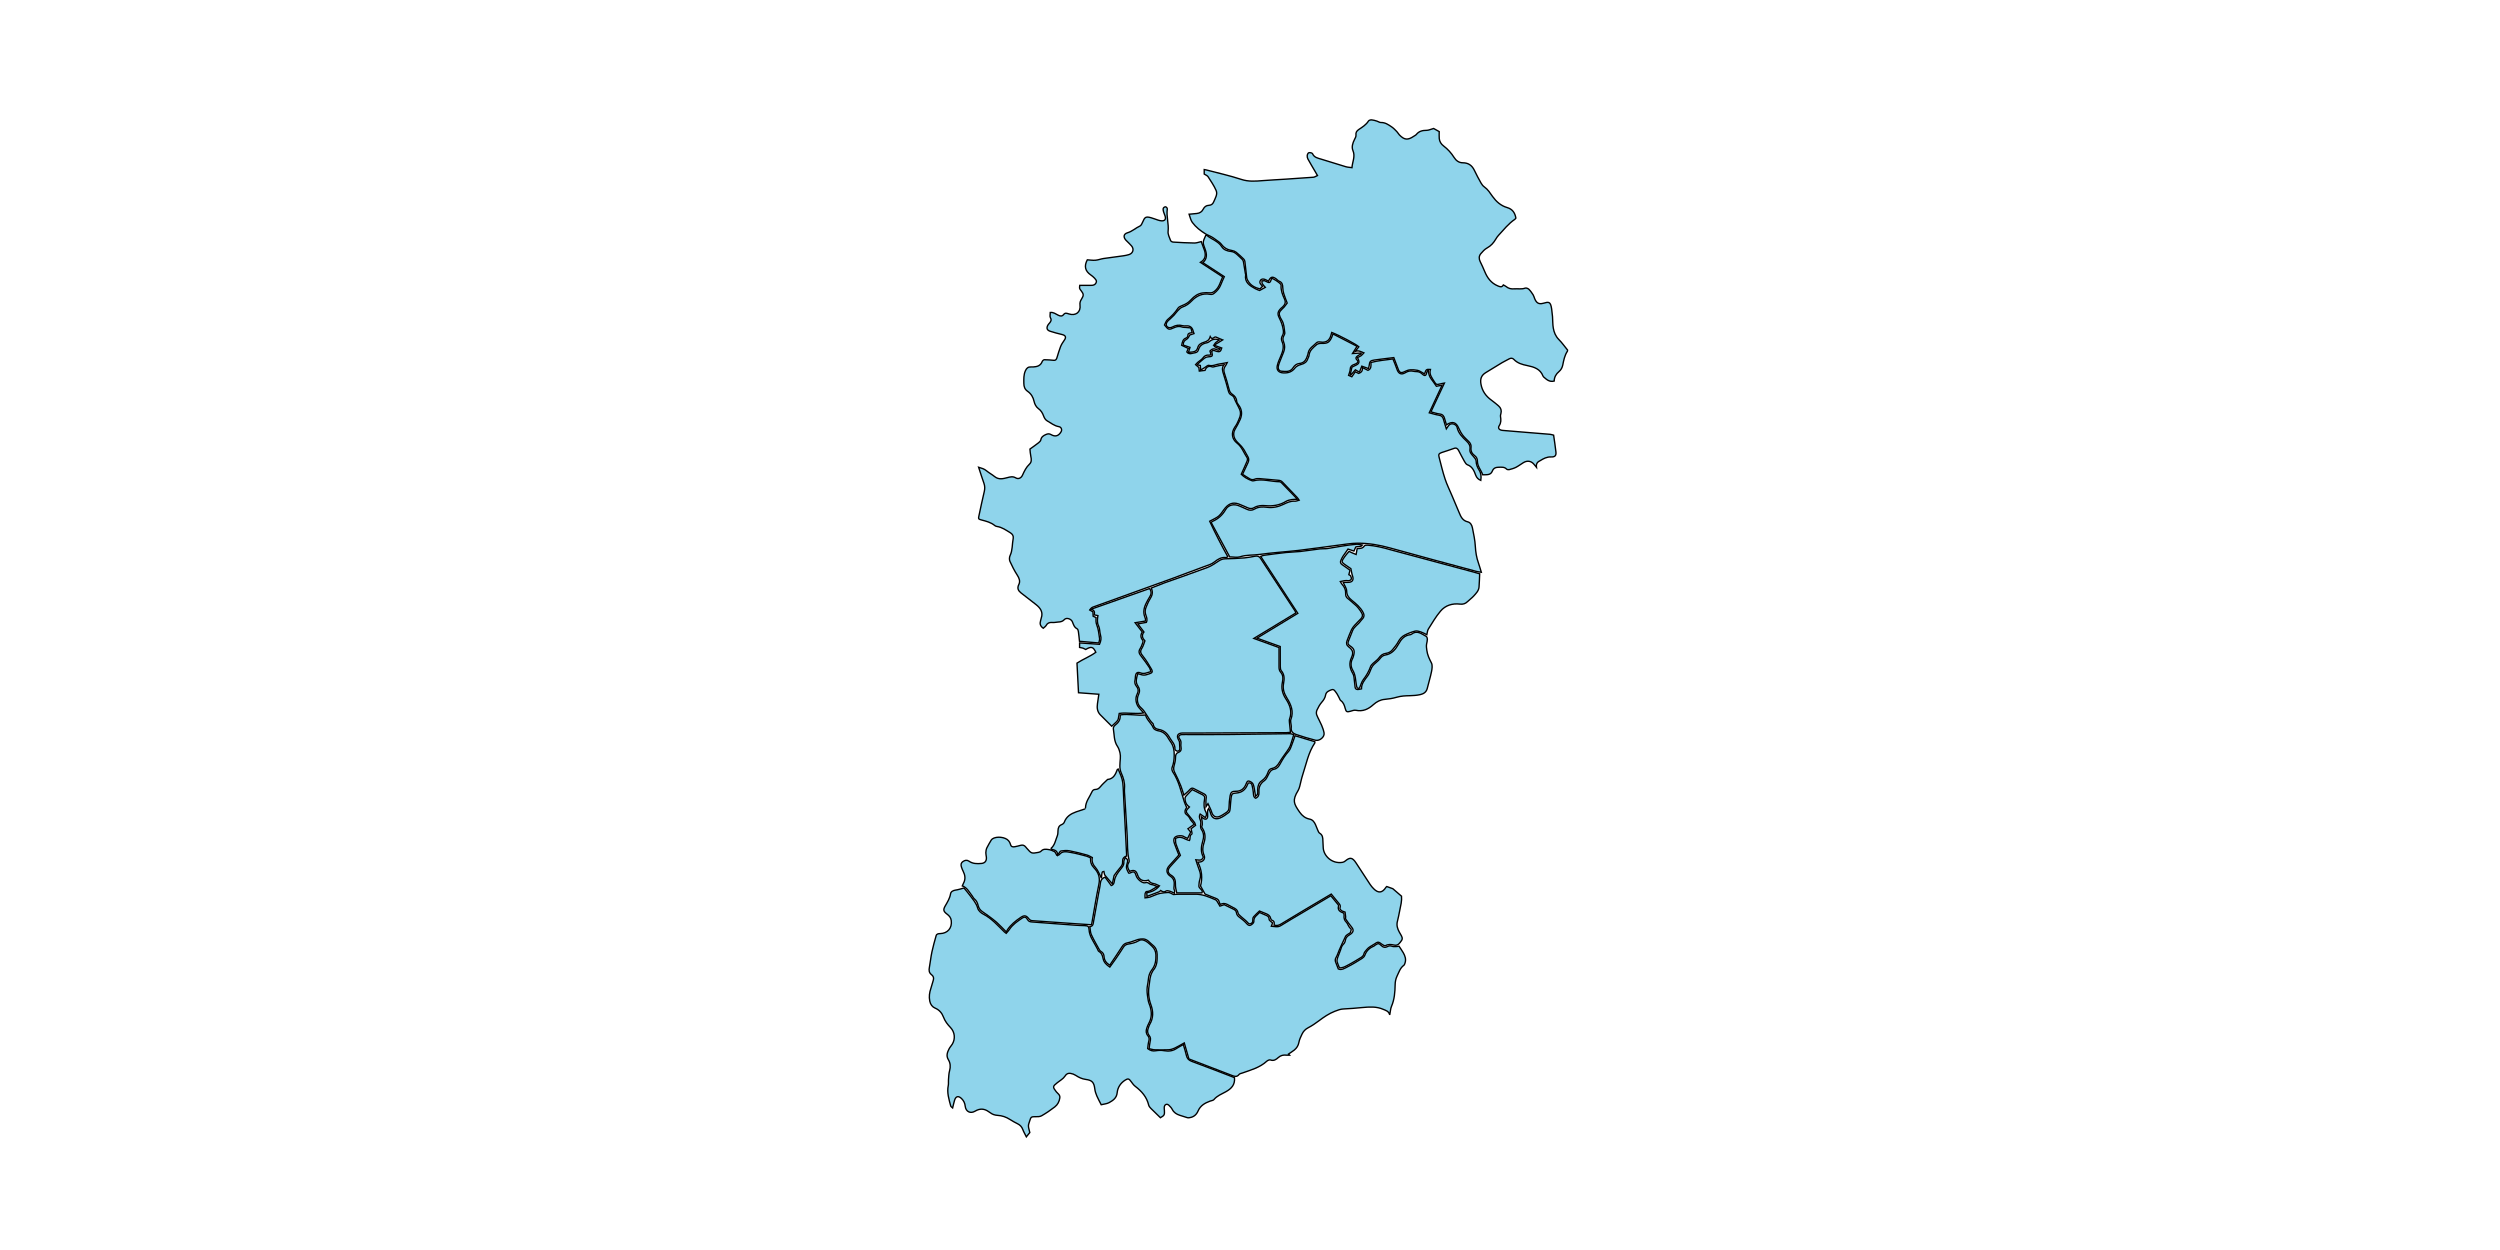 <?xml version="1.0" encoding="utf-8"?>
<!-- Generator: Adobe Illustrator 19.0.0, SVG Export Plug-In . SVG Version: 6.00 Build 0)  -->
<svg version="1.1" id="Layer1" xmlns="http://www.w3.org/2000/svg" xmlns:xlink="http://www.w3.org/1999/xlink" x="0px" y="0px"
	 viewBox="0 0 5400 2700" style="enable-background:new 0 0 5400 2700;overflow: hidden; display: inline; width: inherit; min-width: inherit; max-width: inherit; height: inherit; min-height: inherit; max-height: inherit;" xml:space="preserve">
<style type="text/css">
	.st0{fill:#8FD4EB;stroke:#000000;stroke-width:3;}
</style>
<g>
	
	<path onclick="modals(this.id);" id="1169" class="st0" d="M2652.1,1202.6c-2.1,1.1-3,1.9-3.8,1.8c-9.8-1.3-17.4,3.2-24.5,9c-6.9,5.6-15.2,7.8-23.3,10.7
		c-22.8,8.2-45.4,17.1-68.2,25.4c-56.3,20.4-112.6,40.7-168.9,60.9c-5.8,2.1-5.8,2-9.5,7.3c2.2,1.2,4.4,2.5,6.8,3.8
		c0.2,3,0.3,6.2,0.5,9.6c2.2,1,4.2,1.9,6.2,2.8c-0.2,5.8-0.5,10.8,1.8,16.5c3.6,9,4.4,19.2,5.9,29c0.4,2.7-1,5.7-1.7,9.4
		c-14.4-1.2-28.1-2.4-41.7-3.6c-0.9-8-1.4-14.5-2.4-21c-0.3-2.2-1.2-5.2-2.8-6c-6.4-3.3-7.8-9.4-10.2-15.2
		c-2.6-6.3-12.8-9.7-17.2-4.8c-5.9,6.6-13.3,4.8-20.2,6.2c-2.2,0.5-4.7,0.2-7,0.1c-5.4-0.2-9.6,1.4-12.3,6.6c-1.3,2.3-4,3.9-6.2,5.9
		c-6.4-4.5-7.8-9.7-5.8-16.1c0.6-1.9,0.9-3.9,1.5-5.8c4.5-12.9-1.8-21.7-11.3-29.2c-10.7-8.4-21.5-16.7-32.3-25.1
		c-6.1-4.8-8.9-10.1-4.9-18.1c3.6-7.1,1-13.7-3.3-20.4c-6.1-9.4-11.2-19.5-15.8-29.7c-1.6-3.5-1.4-9.1,0.3-12.6
		c5.6-11.8,4.3-24.7,6.7-36.9c1-5.2-1.3-9.4-6.3-12.4c-9.1-5.5-17.7-11.8-28.6-13.5c-1.6-0.2-3.4-0.8-4.6-1.8
		c-8.5-7.1-18.8-9.6-29.1-12.3c-6.5-1.7-6.9-2.3-5.4-9c3.7-17.6,7.5-35.1,11.6-52.6c1.4-6.1,1.3-11.7-0.8-17.6
		c-3.9-10.9-7.3-22-11.5-34.7c7,2.1,12.2,3.7,16.9,7.6c5.6,4.7,12.1,8.1,17.8,12.7c8.8,7.1,18.1,4.6,27.4,2.2
		c6.2-1.6,11.6-3.3,18.1,0.5c5.7,3.4,11.8,0.4,14.6-5.8c4-8.8,8-17.3,15.3-24.1c4.3-4,4.2-10,2.8-16c-1.3-5.7-1.5-11.6-2-16.3
		c7.2-5.2,13.1-9.3,18.8-13.8c2-1.6,4.3-3.8,4.7-6.1c1.2-6.5,5.6-9.2,11.1-11.6c4-1.7,7-2.1,11.1,0.3c9.2,5.3,16.3,2.9,21.6-6.3
		c2.5-4.3,0.5-10-4.8-10.9c-10-1.7-17.4-8.1-25.7-12.8c-3.3-1.9-5.9-6.2-7.2-10c-2.5-6.8-5.6-12.1-11.8-16.6
		c-4.4-3.2-7.7-9.5-8.8-14.9c-2-9.5-6.5-16.8-14.1-22.1c-6.1-4.3-8-9.8-8.1-17.1c-0.1-9.3-0.6-18.4,3.4-27.3c2.6-5.8,6-8.5,12.1-8.2
		c1.7,0.1,3.3,0.1,5,0c8.3-0.5,15.7-2.6,19.1-11.6c0.7-1.8,3.1-4,4.8-4c6.7,0,13.5,0.7,20.2,1.3c4.9,0.4,6.1-3,7.2-6.6
		c2.4-7.6,4.5-15.3,7.4-22.7c1.9-4.8,4.8-9.4,7.9-13.7c4.9-6.6,3.5-10.8-4.5-12.7c-8.7-2.1-17.4-4.3-25.8-7.1c-6.9-2.3-8.3-6.7-5-13
		c0.9-1.7,2.4-3.1,3.7-4.7c2.9-3.5,4.8-6.5,1.9-11.5c-1.6-2.8-0.3-7.3-0.3-11.4c7.3-0.7,11.8,3.4,16.7,5.7c4.7,2.3,8.6,3.4,12.3-1.4
		c3.2-4.1,6.9-2.5,10.9-1.2c15,5,26.4-3.8,24.3-19.2c-0.7-5.2,0.9-8.9,3.4-12.9c4.9-7.8,4.7-10.7-0.9-17.9c-3.9-4.9-3.9-4.9-3-11.6
		c6.5,0,13,0,19.4,0c3,0,6.1,0.2,9-0.3c4.4-0.8,7.3-4.2,7.6-8.2c0.2-2.2-2.2-5.1-4.1-7.1c-2.5-2.7-5.4-5-8.4-7.1
		c-11.7-8.1-14.6-18.7-7.2-32.5c6,0.4,11.8,1.4,17.6,0.9c5.9-0.5,11.5-2.8,17.4-3.7c14.1-2.1,28.3-3.8,42.4-5.8
		c4.3-0.6,8.5-1.4,12.6-2.7c8.8-2.7,11.5-11.8,5.5-18.8c-3.6-4.3-8-8-11.9-12.1c-6.2-6.6-5.5-13.7,3.2-16.2
		c10.3-3,17.6-10.4,26.9-14.6c2.7-1.2,4.5-5.4,5.9-8.6c4.5-10.9,6.8-12.4,18.1-9.3c5.1,1.4,10,3.5,15.1,5.1c2.5,0.8,5.1,1.5,7.7,1.6
		c7.1,0.2,9.5-3.1,7.6-10.1c-0.9-3.2-2.6-6.2-3.4-9.4c-0.7-2.5-1.3-5.3-0.6-7.6c0.5-1.6,3.4-3.4,5-3.2c1.5,0.2,4,3.1,3.7,4.5
		c-2.5,16.3,3.6,32.2,1.7,48.5c-0.8,6.4,3.1,13.4,5.4,19.9c0.6,1.6,3.5,3.2,5.5,3.3c15.3,0.9,30.5,1.8,45.8,2
		c5.1,0.1,10.3-2.1,14.9-3.1c1.7,4.7,3.5,9.6,5.3,14.5c0.8,2.2,1.8,4.3,2.3,6.5c2.4,9.5,1.1,17.8-9.4,23.9
		c8.7,5.7,16.4,10.7,24.1,15.7c7.8,5.1,15.6,10.1,24,15.6c-4.8,10.3-7,21.5-15.7,29.5c-3.8,3.5-7.7,5.8-13.3,5
		c-4.5-0.6-9.2-0.3-13.8,0.2c-10.8,1.2-19.2,7.6-26,15.2c-5.4,6.1-11.7,9.4-18.9,12.2c-3.3,1.2-7.2,3-8.9,5.7
		c-6.1,9.7-14.1,17.4-22.7,24.8c-3.2,2.8-4.4,7.8-6.3,11.4c8.7,10.7,9.2,10.9,20.5,5.8c5.6-2.5,11.2-3.9,17.4-1.5
		c2.3,0.9,5.1,0.7,7.7,0.9c3.8,0.4,7.7,0.8,11.4,1.1c1,3.8,1.7,6.6,2.6,9.7c-0.7,0.3-1.5,0.9-2.4,1c-4,0.4-7,1.4-6.9,6.5
		c0,1.5-1.9,4-3.4,4.5c-7.4,2.4-8.3,8.5-9.9,15.8c4.6,2.2,9.3,4.4,14.4,6.8c-0.9,2.1-2,4.7-3.3,7.6c3,3.5,6.4,4.6,11.3,3.1
		c5.2-1.6,11.6-0.5,13.7-7.6c2.6-8.9,8.9-13.6,17.9-15.2c1.9-0.3,3.8-1.2,5.3-2.4c7-5.7,13-7,22.3-3.7c-3.1,2.1-6.1,3.6-8.3,5.8
		c-1.7,1.7-3.3,4.3-3.3,6.5c0,1.3,2.9,3,4.8,3.9c2.5,1.2,5.4,1.9,8.3,2.9c-2.4,4.2-5.3,2.9-8,1.5c-5.2-2.6-9.6-1.6-14,3.1
		c0.7,2.3,1.4,4.9,2.4,8.1c-1.7,0.4-3,1-4.1,0.9c-5.7-0.6-9.9,1-13.5,6.1c-2.6,3.7-7.1,5.9-10.6,9c-1.9,1.6-3.5,3.6-5.2,5.4
		c2,1.8,4.1,3.6,7.1,6.2c0.2,1.4,0.5,4.3,0.9,7.7c4.3-0.5,8.2-1,12.3-1.5c2.8-7.4,7.6-10.6,15.6-7.5c1.6,0.6,3.8-0.4,5.7-0.8
		c6.4-1.4,12.7-3,19.8-3.9c-5.6,7.1-3.1,13.8-0.9,20.8c3.8,11.7,7,23.6,10.2,35.5c1.1,4.1,2.6,7.3,6.7,9.2c2.3,1.1,4.8,3.2,5.6,5.4
		c3.1,9.1,8.4,17,12.2,25.7c4.8,11-1.3,20.7-5.6,30.3c-1.2,2.7-3,5.2-4.7,7.6c-8.9,13.1-6.3,26.2,4.5,34.7
		c10.9,8.5,14.7,21.2,21.9,31.7c1.2,1.7,0.8,5.2-0.1,7.4c-3.8,9.1-8,18-12.6,28.3c5.9,5.8,14,10.9,23.5,14c0.9,0.3,2,0.4,2.9,0.1
		c18.9-5.1,37.5,1.9,56.2,2c1.4,0,3.2,1.1,4.3,2.2c11.1,11.3,22.1,22.8,34.5,35.7c-5.4,0.3-8.9,0.1-12.3,0.7
		c-4.2,0.8-8.8,1.6-12.3,3.8c-13.9,8.7-29.1,10.7-44.9,9.3c-8.4-0.7-16.5-0.2-24,4.3c-4.6,2.8-9.4,2.5-14.3,0.2
		c-4.8-2.3-9.8-4.1-14.7-6.3c-13.8-6.4-24-4.5-33.7,7c-4.7,5.5-8.1,12.3-13.5,17c-5.4,4.6-12.5,7.3-19.9,11.4
		C2625,1151.9,2638.1,1177.3,2652.1,1202.6z"/>
	<path onclick="modals(this.id);" id="1170" class="st0" d="M3318.7,1009.4c-2.6-3.1-3.6-4.3-4.5-5.6c-6.1-8-14.8-9.8-23.5-4.6c-5.4,3.2-10.4,7.2-16,10.1
		c-4.6,2.4-9.8,3.8-14.8,5.1c-1.7,0.4-4.5,0-5.6-1.1c-4.8-5-10.6-4.1-16.7-4.1c-6.7,0.1-11.6,1.8-14.2,8.4
		c-3.7,9.3-12.1,7.6-20.8,7.9c-3.1-9.8-11.5-17.8-11.4-29.6c0-4.7-1.9-8.9-6.2-11.9c-5.8-4.2-8.5-10.1-7.6-17.4
		c0.7-5-1.2-9.1-4.6-12.6c-4.4-4.5-9.3-8.6-13.1-13.6c-3.6-4.7-6.4-10-8.8-15.4c-5.6-13.2-13.6-15.9-26.6-7.4
		c-1.4-4.6-2.8-8.8-3.9-13.1c-1.4-5.5-3.8-9.4-10.4-10.2c-6.2-0.7-12.1-2.9-19.2-4.7c9.6-20.5,19-40.5,29.1-62.1
		c-4.3,0.8-6.8,1.1-9.1,1.8c-7.5,2-8.8,1.6-12.8-5c-4.9-8.1-11.6-15.6-8.3-26.3c-9.1-0.5-9.1-0.5-12.7,9.7c-1.7-1-3.2-2.1-4.8-2.9
		c-3.5-1.8-6.8-4.2-10.5-4.9c-5.2-1.1-10.6-1.4-15.9-1c-3.8,0.3-7.7,1.8-11.1,3.5c-8.4,4.3-11.8,3.1-14.9-5.8
		c-2.8-7.8-5.8-15.4-9.2-24.2c-8.5,1-16.9,2-25.4,3.1c-5.6,0.7-11.2,1.3-16.8,2.2c-8.3,1.2-10,3.1-10.9,11.4c-0.2,2.1-0.9,4.2-1.6,7
		c-5.1-1.9-9.4-3.4-14.4-5.2c-1.7,4.3-3.2,8.2-5.1,13c-3.4-1.9-5.9-3.3-8.8-5c-3.3,3.8-6.6,7.6-9.9,11.3c-0.4-0.3-0.8-0.6-1.3-0.8
		c1.2-5.3,2.5-10.6,3.8-16.4c1.8-0.9,3.8-2,5.9-2.9c10.4-4.6,11.4-7.1,6-17.9c2.6-1.2,5.4-2.2,7.7-3.8c2.1-1.4,3.6-3.6,6.1-6.2
		c-6.4-2.6-11.5-6.1-18.8-3.1c2.7-3.4,5.3-6.7,8-10.1c-5.5-5.2-42.1-24.6-58.5-30.9c-0.8,2.8-1.4,5.5-2.4,8.2
		c-3.2,9-8.9,12.9-17.8,12.9c-4.5,0-9.5-2.3-13.3,1.7c-6,6.4-14.7,10.7-17.1,20.2c-0.4,1.6-0.6,3.3-1.1,4.9
		c-3,9.4-6.4,18.1-18.5,19.2c-5.8,0.5-10.3,4.3-13.5,9.4c-6.1,9.6-16,7.9-25,7.2c-5.4-0.4-7.9-5.2-6.6-11.3c1-4.8,3.1-9.4,4.9-14.1
		c2-5.3,4.3-10.5,6.3-15.7c3-7.4,3.2-14.9,0-22.3c-2.2-5-1.8-9.6,1.1-14.2c1-1.6,1.8-3.8,1.5-5.6c-1.4-9.1-1.3-18.6-6.4-26.9
		c-1.2-2-2.4-4-3.4-6.1c-3.5-8.1-2.7-11.6,3.7-17.7c1.7-1.6,3.4-3.1,4.9-4.9c2.1-2.5,4-5.3,6.4-8.4c-2.5-6.7-5.3-13.4-7.4-20.3
		c-1.3-4-1.9-8.4-2.1-12.6c-0.2-6.3-0.9-11.7-7.9-14.3c-2.4-0.9-4.2-3.3-6.3-4.9c-8.1-6-12.2-4.9-16.7,5c-2.6-1.4-5-3.1-7.7-4
		c-3.5-1.1-7.4-1.6-9.8,2.4c-2.1,3.4-1,6.3,1.6,9c0.9,0.9,1.8,2,3.2,3.5c-2.1,2.1-4.1,4.1-5.7,5.7c-10.8-2.7-19.4-7.2-25.1-16.1
		c-1.5-2.4-3.1-5.2-3.5-8c-1.5-11.8-2.6-23.6-4-35.4c-0.2-1.8-1.3-3.9-2.6-5.1c-5.2-5-10.5-10.1-16.2-14.6c-2.4-1.9-5.7-3.3-8.7-3.7
		c-9.7-1.4-17.3-5.5-23.3-13.6c-3-4-7.8-6.7-12-9.9c-3.2-2.4-6.4-4.6-9.9-6.5c-3.9-2.2-8.3-3.5-12.1-5.9
		c-10.9-6.7-21.1-14.6-28.7-24.9c-3.7-5-4.8-12-6.9-17.7c5.2-0.5,11-1.1,16.8-1.6c6.1-0.6,10.9-3.8,13.5-9.1
		c2.7-5.4,6.6-8.3,12.4-8.5c5.5-0.2,8.6-3.2,10.5-7.8c3.2-7.8,8.8-16,5.1-24.3c-4.6-10.5-11.2-20.1-17.4-29.7
		c-1.6-2.5-5.3-3.7-8.3-5.7c0-2.9,0-5.9,0-9.8c1.8,0.3,3.3,0.5,4.7,0.9c25.1,6.6,50.5,12.2,75.1,20.3c15.9,5.3,31.1,4,46.9,2.7
		c16.2-1.3,32.5-2,48.7-3.1c20.2-1.3,40.4-2.6,60.6-4.2c2.6-0.2,5.1-2.2,8.6-3.7c-2-3.5-3.5-6.1-4.9-8.5
		c-5.3-9.1-10.8-18.1-15.8-27.3c-1.2-2.2-1.7-5.2-1.4-7.6c0.3-2.2,2-5.6,3.6-5.9c2.5-0.5,7.1,0.5,7.8,2.1
		c3.7,8.4,11.3,9.6,18.6,11.8c17.8,5.4,35.5,11.1,53.4,16.4c4,1.2,8.3,1.3,13.2,2c1.1-13.1,7.6-24,2.1-37c-3.2-7.5-0.5-16.3,3.5-24
		c1.5-2.8,3.4-6.2,3.1-9.1c-0.8-6,1.7-9.3,6.2-12.4c7.7-5.1,15.6-10,20.8-18.2c1-1.7,4.6-2.6,6.8-2.5c3.9,0.3,7.8,1.6,11.5,2.7
		c2.9,0.8,5.6,3.1,8.4,3c9.4-0.3,16.5,4.8,23.6,9.6c4,2.7,7.4,6.4,10.9,10c2.1,2.1,3.5,4.9,5.5,7.1c10.8,11.1,18.2,11.8,31,3.1
		c1.9-1.3,4.3-2.3,5.7-4c5.8-7.2,13.4-8.9,22.2-8.9c4.3,0,8.5-2.2,15.1-4c2.7,1.5,7.5,4.1,12.1,6.7c0,5.6-0.4,10.5,0.1,15.3
		c0.7,6.5,4.1,11.8,9.4,15.8c9.1,6.9,16.6,15.2,22.7,24.9c4.2,6.7,10.4,11.4,18.8,11.4c12,0,19.9,5.7,25,16.4
		c4.4,9.3,9.3,18.4,14.3,27.3c1.8,3.1,4.1,6.3,7,8.3c7.9,5.5,12.7,13.4,18.1,21c7.9,11,17.9,19.8,31.3,23.7
		c11.4,3.3,16.8,11.1,18.9,22.6c-0.6,0.7-1.1,2.1-2.2,2.8c-14,9.4-24.2,22.7-35.5,34.8c-2.2,2.4-4.1,5.2-5.8,8.1
		c-4.6,7.8-10.2,14.3-18.6,18.9c-5.4,2.9-9.9,7.9-13.9,12.7c-4,5-4.1,10.9-1.1,16.9c3.4,6.8,6.6,13.8,9.5,20.8
		c5.7,14,13.9,25.5,28.5,31.6c4.8,2,8.8,3.7,12-2c2.4,1.3,4.3,2,5.8,3.3c5.2,4.4,11.1,5.7,17.7,5.1c7.9-0.7,15.8,1.4,23.7-1.6
		c2.1-0.8,6.1,0.8,8,2.6c3.5,3.4,6.3,7.6,9,11.7c1.6,2.5,2.3,5.5,3.4,8.3c3.8,9.5,9,12.8,18.4,10.2c11.9-3.3,15.8-4.5,18.3,12
		c0.8,5.6,1.4,11.2,1.9,16.8c0.6,8.3,0.3,16.7,1.7,24.8c1.6,9.2,5,17.6,12,24.7c7,7,12.7,15.3,18.8,22.7c-0.1,1.2,0,2-0.3,2.5
		c-6,9-8,19.4-10,29.6c-1.2,6-3.8,10.7-8.1,14.3c-6.5,5.4-10.2,12-10.5,20.6c-10.3,2.7-16.6-3.5-23-9.1c-0.5-0.4-0.9-1-1.1-1.6
		c-5.9-15.5-19.5-19.8-33.8-22.7c-10.9-2.2-21.3-5-29.3-13.5c-2.7-2.9-6.3-3.1-10.1-1c-5.2,3-10.7,5.4-15.8,8.5
		c-11.7,7-23.3,14.1-34.9,21.3c-9.4,5.9-12.1,13.5-10.2,24.5c2.6,15,10.6,26.2,22.7,34.9c5.4,3.9,10.5,8.2,15.5,12.5
		c4.9,4.3,6.7,9.7,5,16.1c-0.6,2.2-1.3,4.7-0.9,6.9c1.1,6.9,1.4,13-2.8,19.6c-3.5,5.5,0.1,9.6,7.5,10.2c16.9,1.5,33.7,2.9,50.6,4.2
		c17.2,1.4,34.4,2.7,51.6,4.2c2.6,0.2,5.1,1.2,7.8,1.9c1.7,12.3,3.7,24.4,5,36.5c0.8,7.6-2.1,10.9-10.6,10.5
		c-9-0.3-16.1,3.5-23.2,7.9C3322,997.3,3317.5,1000.5,3318.7,1009.4z"/>
	<path onclick="modals(this.id);" id="1171" class="st0" d="M2656.2,1202.9c-13.5-25.1-26.8-49.7-39.8-73.8c0.9-1.4,1.1-2.3,1.6-2.5
		c12.7-5.3,22.2-13.6,29.2-25.7c6.4-11.1,18.8-13.1,30.7-7.7c5.1,2.4,10.4,4.4,15.5,6.9c5.5,2.7,11,2.6,16.1-0.4
		c8.6-5.2,17.8-5.2,27.1-4c12.6,1.7,24.5-0.9,35.6-6.3c7.9-3.8,15.4-7.5,24.6-6.8c2.7,0.2,5.5-1.2,9.3-2.2c-1.9-2.7-2.8-4.4-4.1-5.7
		c-10.6-11.1-21.3-22-31.7-33.2c-2.8-3-5.7-3.9-9.6-4.1c-13.6-1-27.1-2.6-40.6-3.6c-3.2-0.2-6.8-0.1-9.7,1.2
		c-3.8,1.7-7.3,1.3-10.4-0.4c-5.7-3.1-11.1-6.9-16.1-10.1c4.2-9,8.2-17.3,12-25.7c2-4.5,1.9-8.8-1-13.2c-3.3-5-5.5-10.6-8.8-15.5
		c-2.7-4.1-6.1-7.8-9.6-11.2c-4.9-4.6-9.5-9.3-11.1-16.1c-1.2-5.4-0.7-10.4,2.2-15.4c4-6.9,7.9-13.9,11.1-21.2
		c4.9-11.2,4.1-22-3.8-31.9c-1.8-2.2-3.5-5.2-3.7-7.9c-0.5-6.8-4.5-11.4-9.3-14.6c-4.4-2.9-6-6.5-7.2-11.2
		c-3.1-11.6-6.1-23.2-10-34.5c-2.3-6.5-1.3-11.5,2.7-16.6c1.2-1.5,1.8-3.4,3.3-6.3c-6.1,1.1-11.1,2.4-16.3,2.9
		c-7.7,0.8-14.7,5.5-23.2,3.1c-2.4-0.7-6.1,3.1-9.1,4.9c-2.6,1.5-5.1,3.1-8.7,5.3c-0.3-4.4-0.5-7-0.7-10c-1.9-0.4-4-0.8-6.1-1.2
		c0.3-1,0.3-1.8,0.7-2.2c4.7-4.2,9.4-8.4,14.3-12.3c1.9-1.5,4.5-2.6,6.9-2.8c11.2-1,11.2-0.9,8.8-11.7c3.4-4.4,7.1-1.1,10.7-0.2
		c6.6,1.7,8.8,0.4,11-7.3c-4.7-1.7-9.5-3.4-16.7-6c7-4.3,11.9-7.4,18.6-11.5c-5.8-2.4-10-4-14.1-6c-4.5-2.2-7.8,8-12.7-0.9
		c-2.4,8.1-7.6,10.3-13.5,12.1c-5.7,1.7-11.6,4.5-13.3,11c-2.8,11.1-11.5,9.7-20.3,10.7c1.3-4.1,2.4-7.4,3.4-10.7
		c-5.3-1.8-10.1-3.5-14.7-5.1c0-6.4,2.3-9.6,6.9-12.2c3.3-1.8,5.5-5.6,7.1-9.4c3-1,5.9-2,9.4-3.2c-1-2.8-1.8-4.5-2.2-6.4
		c-1.9-7.1-7-10.7-14-10.2c-2.9,0.2-5.9,0.3-8.6-0.4c-7.4-2-14.3-1.2-21.1,2.5c-2.6,1.4-6.5,2.5-9.1,1.5c-6.6-2.4-6.6-9.7-0.5-15.2
		c4.1-3.8,8.3-7.5,12.2-11.5c2.9-3.1,5.2-6.8,8.2-9.8c3-2.9,6.1-6.5,9.8-7.7c8.1-2.8,14.4-7.2,20.4-13.5
		c10.5-11.1,23.7-17,39.4-14.1c3.8,0.7,6.2,0,9-2.2c6.7-5.3,11.8-11.5,14.8-19.6c1.9-5.3,4.5-10.3,7.1-16.3
		c-15.3-10-30.5-19.9-46.3-30.2c9.9-8.8,8.5-19,4.9-28.9c-5.4-14.7-5.8-14.6,1.3-30.1c0.9,0,2.1-0.3,2.7,0.2
		c10.3,8.6,24.2,12.1,31.9,24.3c4.3,6.9,12.2,9.5,19.8,10.2c5.2,0.5,8.7,2.7,12.2,5.7c4.2,3.7,8.4,7.5,12.3,11.5
		c1.3,1.3,2.2,3.2,2.5,5c1.6,8.4,2.8,16.9,4.2,25.4c0.2,1,0.7,2,0.6,2.9c-2.7,16.6,9,23.4,20.7,29.9c3.2,1.8,6.7,2.8,9.4,3.9
		c4.1-2.3,7.7-4.3,12.4-6.8c-2.2-2.5-4.9-4.9-6.6-7.8c-1-1.6-0.5-4.1-0.6-6.2c1.9-0.1,3.7-0.3,5.6-0.3c0.6,0,1.2,0.6,1.8,0.9
		c9.7,4.8,9.7,4.8,13.7-6.4c2.9,1.5,5.8,2.8,8.4,4.5c2.8,1.8,5.6,3.7,8.1,5.8c1.6,1.4,3.8,3.5,3.7,5.1c-0.9,10.8,3,20.3,7.3,29.7
		c3.3,7,1.2,12.1-3.8,16.8c-1.2,1.1-2.6,2.1-3.8,3.3c-7,7-8.2,11.8-3.7,20.6c4.3,8.4,7.4,16.9,8.7,26.3c0.6,4.6,0.5,8.2-1.9,12.2
		c-2.1,3.7-3,8-0.9,12.4c5.3,11,1.8,21.3-2.5,31.5c-2.8,6.7-6,13.4-7.6,20.4c-2.4,9.9,3.1,15.7,13.3,16.1c10.2,0.4,18.4-2.1,25-10.9
		c2.9-3.8,8.6-6.2,13.5-7.5c7.1-1.9,11.9-5.4,14.1-12.5c0.7-2.2,2.3-4.3,2.5-6.5c1-11.2,9.1-17.4,16.6-23.8c2.4-2,6.7-2.7,10.1-2.6
		c13.1,0.4,17.2-1.8,22.4-13.3c0.9-2,1.6-4.2,2.7-7.1c17.6,9.1,34.7,17.9,52,26.7c-3.1,4.9-5.9,9.4-9.8,15.6
		c7.6-0.4,13-0.7,18.5-1.1c0.1,0.6,0.2,1.3,0.3,1.9c-2.2,1.2-4.6,2.2-6.7,3.6c-3.8,2.7-7.1,5.5-1.8,10.1c2.7,2.4,0.9,5.1-1.3,6.7
		c-1.8,1.4-4.2,2-6.3,2.8c-4.7,1.8-7.6,4.4-7.7,10.2c0,4.1-2.1,8.1-3.5,12.9c2.5,1.1,4.7,2.1,7,3.1c2.7-3.8,4.9-7,7.5-10.7
		c2.7,1.3,4.9,2.3,7.4,3.5c5-2.1,9-4.9,7.8-12.9c4.8,2.4,8.5,4.3,12.2,6.2c7.4-3.1,6.7-9.8,6.3-16.9c15.7-4.4,31.5-5.2,47.6-7.8
		c3,7.6,6.2,14.6,8.5,21.7c2.8,8.8,8.3,14.3,18.6,7.9c5.5-3.4,11-4.3,17.1-2.9c2.2,0.5,4.6,0.7,6.9,0.7c4.5,0.1,8.2,1.5,11.6,4.7
		c6.5,6,8.9,4.9,10.7-4c0.3-1.5,1.1-3,3-3.7c0.6,7.6,2.2,13.5,6.3,18.9c4,5.2,7.6,10.7,11.2,15.8c4.3-0.9,7.5-1.5,12.4-2.4
		c-9.4,20.2-18.3,39.3-27.8,59.7c7.2,1.9,13.7,4.1,20.4,5.1c6.3,0.9,9.2,4.1,10.6,10c1.5,6.1,3.6,12,5.9,19.6c2-2.9,3.2-4.5,4.3-6.3
		c4.5-7.4,14.8-5,18.2,1.2c0.3,0.6,0.6,1.2,0.7,1.9c2.7,12.8,11.7,21.4,20.6,29.8c5.2,5,8.3,10.2,7.2,17.5c-1,6.8,3.5,10.9,7.5,15.5
		c2.5,2.8,5.7,6.5,5.8,9.8c0.1,7.4,2.7,13.7,6.4,19.5c4.4,6.8,4.9,14,3.7,22.5c-5.4-2.3-8.8-5.5-11-11.3
		c-3.4-9.3-7.2-18.6-17.9-22.5c-2.6-1-4.8-4.3-6.3-7.1c-4.5-7.8-8.5-15.8-12.7-23.7c-2.3-4.3-5-6.5-10.4-4.4
		c-8.7,3.3-17.7,5.8-26.5,8.9c-5.8,2.1-6.8,4.1-5.3,9.8c4.1,15.7,7.8,31.7,12.9,47.1c4,12.3,9.9,23.9,14.9,35.9
		c5.2,12.2,10.5,24.5,15.5,36.7c3.7,9,7.4,17.5,18.7,20.1c5.7,1.3,8.9,7.1,10,12.8c2.6,13.3,5.6,26.7,6.3,40.2
		c0.7,12.5,2.6,24.4,6.8,36.1c2.1,5.9,3.7,12,6.1,19.7c-4.3-0.7-7.4-0.9-10.4-1.7c-62.3-16.8-124.6-33.4-186.7-50.7
		c-22.9-6.4-46.1-10.3-69.6-10.3c-14.8,0-29.7,2.8-44.5,4.6c-28,3.6-55.9,7.7-83.9,11c-28,3.2-56.1,4.8-84,8.7
		c-14,2-28.4,0.5-42.3,5.2C2671.6,1204.7,2664,1202.9,2656.2,1202.9z"/>
	<path onclick="modals(this.id);" id="1181" class="st0" d="M2082.2,1918.1c3.8,4.6,8.4,9.8,12.4,15.3c6.6,9,14.3,17.1,17.4,28.7c1.4,5,7.1,10,12.1,12.5
		c18.2,9.4,31.2,24.6,45.5,38.5c0.9,0.9,2,1.5,3.8,2.9c2.5-3,5-5.5,7-8.5c6.9-10.6,17.2-17.4,27.4-24.4c4.8-3.3,8.5-2.6,11.5,2.9
		c2.3,4.2,5.2,5.1,9.5,5.4c31.4,2.2,62.8,4.8,94.3,7.1c6.3,0.5,12.6,0.5,19,0.8c8,0.3,9.9,1.6,10.3,8.9c0.7,13.2,8.3,23.3,14.1,34.2
		c1.4,2.6,2.8,5.2,4.2,7.8c0.9,1.7,1.4,4.2,2.9,4.9c6.2,3.5,7.8,9.1,9.1,15.5c1.6,7.9,7,13.3,14.5,18.3c4.3-6,8.6-11.7,12.6-17.6
		c5.6-8.2,11.3-16.5,16.5-25c2.5-4,5.6-6.2,10.1-7c8.2-1.4,16-2.9,23.5-7.5c6.1-3.7,13-0.8,18.6,3.3c3.5,2.6,6.5,5.6,9.7,8.6
		c5.6,5.2,8.4,11.3,8.6,19.3c0.2,11.7-1.1,22.2-8.7,31.8c-4.7,5.9-7.2,13.3-7.7,21.3c-0.5,7.3-2.8,14.4-2.8,21.6
		c0,7.9,1.3,15.8,2.6,23.6c0.7,4.2,2.7,8.2,4,12.3c3.8,12.6,3.9,24.8-2.7,36.7c-1.9,3.5-3.4,7.2-4.6,11c-1.9,5.6-1.6,11.1,2.5,15.8
		c3.1,3.7,3.3,7.4,2,12c-1.5,5.3-1.7,10.9-2.4,15.9c5.8,4.3,10.7,5.8,16.9,4.7c6.1-1,12.6-1.3,18.6-0.2c10.1,1.8,19,0.7,27.4-5.2
		c4-2.8,8.6-4.9,14.1-8c2.3,8.1,4.9,15.4,6.5,23c1.5,6.8,4.7,10.7,11.5,13.2c30,10.9,59.7,22.6,89.5,34c1.2,0.5,2.3,1.1,3,1.4
		c1.5,15.3-6.8,23.7-18.7,30.3c-8.9,4.9-18.8,8.6-25.7,16.9c-1.7,2-5.4,2.3-8.2,3.3c-11.2,4.1-21,9.6-26.1,21.4
		c-3.3,7.7-9.2,13-17.9,14.3c-1.6,0.2-3.4,0.7-4.9,0.2c-5.7-1.6-11.2-3.5-16.8-5.3c-6.8-2.2-12.5-5.7-16-12.4
		c-1.8-3.5-4.6-6.6-7.5-9.3c-4.3-3.9-9.2-1.7-9.9,4.1c-0.3,2.3,0.2,4.6,0.3,7c0.6,9.8,0,10.9-8.6,15.9c-7-6.8-14-13.4-20.7-20.2
		c-2-2-4.1-4.6-4.7-7.2c-4.2-17.5-15.1-29.8-29-40.4c-3.6-2.7-6.3-6.7-9-10.4c-4.4-6.2-6.6-7-12.9-2.9c-9.8,6.3-16,15.7-17.1,27
		c-1.1,11.5-8.9,16.8-17.2,21.4c-5,2.8-11.3,3.1-17.3,4.6c-3.2-6.4-6.7-12.4-9.4-18.8c-2-4.8-3.8-9.9-4.4-15
		c-1.7-14-5.4-19-19.5-20.8c-8.3-1.1-15.1-4.4-21.8-8.8c-3.2-2.1-7.1-3.6-10.9-4.2c-5-0.8-8.7,0.3-12.2,5.8
		c-3.7,5.8-10.7,9.6-16.4,14.1c-10.5,8.2-10.5,9.4-2.5,19.7c3.1,3.9,8.6,6.5,7.7,13.2c-1.1,8-4.7,14.8-10.8,19.5
		c-9.1,7.1-18.7,13.6-28.7,19.3c-3.7,2.1-8.9,2-13.5,1.9c-8-0.2-9.8,0.8-11.8,8.4c-1,3.8-3,7.6-3,11.4c0,4.4,1.8,8.8,3,14.4
		c-1.6,2-4.1,5-7.5,9.3c-3-6.1-5.9-10.8-7.7-15.9c-2.1-5.8-5.7-9.5-11-12.2c-5.6-2.9-11.2-5.8-16.5-9.3c-8.3-5.4-17.4-8.5-27.1-9
		c-6-0.4-11-2.1-15.6-5.6c-1.1-0.8-2.2-1.5-3.3-2.2c-9.6-6.9-19.1-7.5-29.6-1.2c-9.9,6-19.9,1-21.2-10.5c-0.7-6.8-3.2-12.1-7.8-16.6
		c-6.9-6.8-12.5-5.5-15.3,3.7c-1.5,4.9-2.5,9.9-4.1,16.3c-2.3-2.1-3.7-2.7-4-3.6c-3.9-14.7-8.7-29.4-5.4-45c0.8-3.8,0-8,0.4-12
		c0.6-6.6,0.6-13.4,2.4-19.7c2.4-8.6,1.8-16.6-2.7-24c-5.1-8.4-2.1-15.9,1.7-23.4c1.8-3.5,4.7-6.5,6.8-9.9c7-11.5,5.6-26.1-3.7-35.9
		c-6.5-6.8-12-13.8-15.4-22.9c-3.1-8.3-8.8-15.3-17.9-19.1c-6.1-2.6-10.1-7.8-11.6-15.2c-1.9-9.6-0.7-18.4,2.4-27.4
		c1.9-5.6,3.2-11.5,5.1-17.2c1.7-5.1,0.6-9.2-3.6-12.4c-5.6-4.2-6-9.6-4.7-16c2.1-11.1,3.1-22.4,5.5-33.4c2.5-11.7,5.8-23.2,9-34.7
		c1.2-4.4,5.1-4.6,8.9-4.7c16.2-0.5,26-12.2,23.8-28.3c-0.8-6.1-4.3-10.2-9-13.7c-7.9-6-8.8-9.3-4.1-17.6c4.8-8.4,10-16.4,11.6-26.3
		c0.8-4.9,5.3-7.1,10.3-8C2069,1922,2074.4,1920.2,2082.2,1918.1z"/>
	<path onclick="modals(this.id);" id="1179" class="st0" d="M2482.1,2265.2c0.8-5.9,1-10.6,2.1-15c1.2-4.8,1.6-9.1-1.8-13.2c-4.2-5.2-4.5-10.8-2-16.8
		c1-2.5,1.5-5.2,2.9-7.4c8.2-13.7,7.9-28.2,2.7-42.3c-5.1-13.9-6.3-27.4-3.9-42.1c1.6-9.8,1.4-19.9,6.7-28.8
		c0.7-1.1,1.1-2.5,1.9-3.5c9.1-10.1,8.9-22.3,8.7-34.8c-0.2-8.3-3.2-14.9-9.6-19.9c-6.5-5-11.3-12.8-20.5-13.3
		c-3.8-0.2-7.8,0.3-11.5,1.3c-7.3,2.1-14.2,5.6-21.6,6.9c-5.9,1.1-9.4,3.5-12.5,8.4c-7.8,12.4-16.2,24.4-24.3,36.6
		c-0.7,1.1-1.3,2.4-1.9,3.7c-8.1-4.7-12.1-10.6-12.7-18.2c-0.4-5.1-1.8-8.9-6.5-11.5c-1.6-0.9-3.1-2.6-4-4.3
		c-5.9-10.7-12-21.2-17.1-32.3c-2.2-4.9-2.1-10.9-3.1-17.2c7.5-0.8,7.1-6.6,8-11.3c3.8-20.2,7.3-40.5,10.9-60.8
		c1.2-6.9,3-13.7,3.6-20.6c0.6-6.6,3.1-11.4,10.3-14.2c4.2,5.8,8.7,11.9,13.4,18.2c5.6-1.9,6.2-6.4,6.8-10.5
		c1.5-9.6,7-16.8,12.8-24.1c3.8-4.7,8.3-9.5,7.5-16.7c-0.3-2.7,1.8-5.6,3.2-9.2c4.2,3,5.9,5.4,4.9,9.2c-3.5,12.7-3.5,12.7,2.3,24.2
		c0.6,0.2,1.4,0.6,1.8,0.4c9.7-4.7,11.7-3.9,14.8,6.2c1.9,6.4,13.4,16.3,19.1,14.4c5.1-1.7,7,0.8,10.2,2.7c2.2,1.3,5.1,1.2,7.6,2.1
		c2.6,0.9,5.1,2,9.1,3.7c-9.4,3.6-15.1,10.6-24,10.5c-1,0-2.7,2.7-3,4.4c-0.5,2.5-0.1,5.2-0.1,9.2c3.5-0.5,7.1-0.5,10.2-1.5
		c7.4-2.5,14.5-6.5,22.1-8.1c5.6-1.2,11.7-1.5,17.5-2c3.8-0.3,7.8,3,11.5,4.5c3.9-0.3,7.7-0.7,11.6-0.7c11.7-0.1,23.3,0.2,35,0
		c16.2-0.4,30.4,6,44.7,12.2c2.1,0.9,3.3,3.9,4.7,6c1.6,2.4,2.9,4.9,4.4,7.5c4.1-1.3,7.2-2.3,9.3-3.1c6.9,3.4,13,6.5,19.2,9.3
		c3.8,1.8,6.8,3.7,7.3,8.5c0.5,4.6,3.7,7.4,7.4,10.1c5,3.7,10,7.8,14.1,12.4c2.7,3.1,5.5,5.7,9.1,3.9c3-1.5,7.1-5.2,6.9-7.5
		c-1.1-10.6,7.4-13.9,12.2-19.9c4.7,2,8.5,3.9,12.5,5.4c4.5,1.7,8.2,3.4,8.3,9.6c0.1,2.4,4.5,4.7,7.5,7.6c-0.7,1.7-1.6,4.1-2.7,7.1
		c7.2,0.4,13.5,3,20.4-1.3c15.5-9.7,31.4-18.9,47.1-28.2c20-11.9,40-23.8,61-36.3c5.3,6.4,10.5,12.8,15.7,19.2c0.6,0.7,1.2,2,1,2.7
		c-2.9,9.8,3.9,12.9,11.2,15.6c0.3,1.9,0.9,3.6,0.7,5.1c-0.6,5.5,0.3,10.1,4.7,14.4c4.1,4.1,4.7,10.9,10.3,14.4
		c0.9,0.6-0.2,5.4-1.3,7.8c-0.7,1.6-3.2,2.3-4.7,3.5c-2.1,1.6-4.9,3-5.9,5.2c-4.8,9.6-9.1,19.5-13.5,29.3c-2.4,5.4-3.9,11.3-7,16.3
		c-2.5,4.1-1.9,7.4-0.3,11.2c1.6,3.9,3,7.8,5.2,13.4c6.8,3.4,13.9-1.5,20.6-4.9c10.6-5.3,20.8-11.7,30.9-18c2.4-1.5,4.8-4,5.7-6.5
		c3.5-9.6,9.9-16,19.3-19.7c1.2-0.5,2-1.7,3.2-2.4c6.2-4,7.8-4.4,13.1,0.9c4.3,4.4,8.6,4.9,13.3,2.3c3.6-2,6.6-2,10.3-0.6
		c2.4,0.9,5.3,0.6,7.9,0.6c2.3,0,4.5-0.5,6.9-0.8c3.1,4.8,6.4,9.3,9.2,14.2c3.8,6.7,6.4,13.9,3.8,21.8c-0.6,1.8-1.2,4.2-2.6,5.2
		c-8.1,5.9-10.7,15.2-14.7,23.4c-2.7,5.4-4,12.1-4.1,18.2c-0.3,16.1-1.4,31.8-7.8,46.9c-2.2,5.1-2.4,10.9-3.9,18.7
		c-2.3-8.4-8.3-9.5-13.7-11.9c-15-6.7-30.4-5.4-46-4c-13.2,1.2-26.5,2.5-39.7,3c-6.9,0.2-12.9,2.6-19.1,5c-12.9,5-24,12.7-34.9,20.9
		c-7.2,5.4-14.7,10.5-22.6,14.6c-6.4,3.3-10.7,8-13.5,14c-2.7,5.7-5.6,11.6-6.7,17.7c-1.3,7.1-4.7,12.3-10,16.6
		c-3.9,3.1-8.2,5.7-12.3,8.5c0.7,0.8,1.5,1.6,2.2,2.5c-2.3,0-4.6,0.2-6.9,0c-6.6-0.8-12.3,0.5-17.5,5.2c-4.6,4.1-9.6,7.9-17,5.2
		c-2.1-0.8-6,1-8,2.8c-15,13.8-34.2,18.8-52.6,25.4c-2.5,0.9-5.8,1.3-7.2,3.2c-4.5,5.8-9.4,4.4-15,2.2c-31-12-62.1-23.8-93.3-35.8
		c-3.2-11.2-6.4-22.3-10-34.6c-7.6,4.2-14,8.2-20.8,11.3c-4.1,1.9-8.7,3.3-13.1,3.5c-10.6,0.5-21.2,0.3-31.8,0
		C2489.3,2267.1,2486.4,2266.1,2482.1,2265.2z"/>
	<path onclick="modals(this.id);" id="1174" class="st0" d="M2799.1,1324c-29.6,18-59.1,35.8-90.8,55c19.3,7,36.3,13.1,54.4,19.7c0,3.5,0,7.1,0,10.6
		c0,10.3,0.1,20.7,0,31c0,4.4,0.4,8.2,3.7,11.9c5.3,5.9,5.3,13.5,3.7,20.8c-2.9,13.5-0.3,25,7.5,36.8c8.4,12.7,14,27.1,7.9,43.1
		c-0.9,2.3-0.5,5.2-0.3,7.8c0.6,6.9,1.4,13.7,2.2,21.2c-3.7,0.3-6.2,0.7-8.8,0.7c-60.3,0.3-120.6,0.5-180.9,0.7
		c-14.3,0-28.7-0.1-43,0c-10.9,0.1-14.2,6-8.8,15.2c0.8,1.4,1.6,2.9,1.8,4.4c0.4,4.6,0.4,9.2,0.7,13.8c0.3,4-2.3,5.9-5.2,5.8
		c-1.9,0-5.5-2.9-5.4-4.2c0.9-10.6-6.9-16.9-11.3-24.8c-5.2-9.4-12.6-16.2-23.8-17.9c-6-0.9-10.4-4.1-11.6-10.6
		c-0.1-0.7-0.2-1.5-0.6-1.9c-10.9-9.8-14.8-24.9-26.2-34.6c-8-6.8-9.6-18.8-5.1-28.2c3.2-6.6,2.7-12.5-1.5-18.7
		c-5.9-8.6-2.8-17.4-0.1-26.6c5.1,1.3,9.2,3.3,13.3,3.2c4.2,0,8.4-1.8,12.5-3.1c5.1-1.6,6.8-4.2,4.2-8.9
		c-5.6-9.8-11.5-19.5-18.4-28.3c-4.6-5.8-7.8-10.1-2.9-17.4c3-4.5,4.3-10.2,6.7-16.2c-4.9-5.2-8.1-11.5-2.1-19.2
		c-4.2-5.6-8.3-11-13.2-17.5c6.8-1.2,12.5-2.2,18.5-3.3c2.4-5.2,0.9-10.3-1-15.2c-2.5-6.3-2-12.4,0.7-18.4
		c2.4-5.5,4.5-11.2,7.7-16.2c4.7-7.4,7.8-14.6,3-24.3c9.5-3.7,18.3-7.4,27.2-10.7c31.6-11.3,63.4-22.2,94.8-34
		c8.6-3.2,16.2-9,24.1-14c4.3-2.8,8.5-4.4,13.9-4.5c13.9-0.2,27.9-0.9,41.8-2c7.5-0.6,15-2.3,22.5-3.6c5-0.9,8.8,0,11.9,4.7
		c24.7,37.9,49.6,75.7,74.5,113.6C2797.8,1321,2798.2,1322.2,2799.1,1324z"/>
	<path onclick="modals(this.id);" id="1178" class="st0" d="M2995.4,1914.9c5.4,1.9,10.2,3.7,13.1,4.7c6.8,5.9,12.2,10.5,18.8,16.2c1,9.5-1.7,20.5-4,31.5
		c-1.6,7.5-2.8,15.1-4.8,22.4c-2.4,8.7,0,16.4,4.1,23.8c0.9,1.8,2.1,3.4,3,5.2c2.3,4.1,5,8.4,1.6,13c-3.8,5.2-7.3,11.5-15.6,9.7
		c-6.4-1.4-12.7-2.4-19,1.3c-1.3,0.8-4.9-1.1-6.8-2.5c-9-6.6-8.9-6.6-18.1-0.4c-5.1,3.5-11.1,5.7-15.2,10.9
		c-2.6,3.3-5.8,5.8-6.7,10.5c-0.5,2.5-3.1,5.2-5.4,6.7c-9.5,5.9-19.2,11.7-29.1,16.9c-5.7,3-11.6,6.5-18.2,5.6
		c-1.9-4.7-4-8.9-5-13.2c-0.6-2.6,0.2-5.7,1-8.3c1.9-5.6,4.3-11,6.3-16.6c1.6-4.7,2.5-9.5,6.6-13.1c2-1.9,3.5-5.1,3.9-7.9
		c0.8-6,4.4-9.4,9.2-12.2c2-1.2,4-2.6,5.4-4.3c3.4-4.1,2.6-8.1-1-12.3c-4.6-5.5-8.8-11.4-12.8-17.3c-0.8-1.1,0.1-3.2-0.1-4.8
		c-0.4-3.6-0.9-7.1-1.3-10.3c-3.2-1.3-6-1.8-8-3.3c-1.6-1.2-3.6-4.2-3.1-5.4c2.6-6.1-1.7-9.3-4.7-13.1c-4.5-5.7-9.1-11.2-14-17.1
		c-18.9,11.2-37.3,22-55.5,32.9c-17.7,10.6-35.5,21.1-53.1,31.9c-4.6,2.8-9,4-14.9,2.3c0.7-4.2,1.1-8.7-4.7-10.6
		c-1.3-0.4-2.5-2.7-2.8-4.3c-1.1-5.2-4.9-7.7-9.3-9.6c-4.5-2-9.1-3.7-14.8-6c-3.9,3.8-8.6,7.9-12.7,12.6c-1.4,1.7-1.9,4.8-1.7,7.2
		c0.4,4.1-1.4,6.5-4.8,7.7c-3.3,1.2-5-1.2-7.2-3.6c-4-4.4-9.1-7.7-13.4-11.8c-2.6-2.4-6.1-5.1-6.6-8.1c-1.1-6.8-5.6-9.2-10.9-11.7
		c-4.4-2.1-8.6-4.9-13-6.9c-2.2-1-4.9-1.6-7.3-1.6c-2.2,0-4.4,1.1-7.1,1.8c-0.9-2-2-3.7-2.4-5.5c-0.8-4.1-3.4-6-7.1-7.4
		c-8.4-3.1-16.6-6.7-23.4-9.4c-3.4-6.1-6.2-11.1-9.7-17.4c4.4-16.4,3.3-34.2-5.9-51.5c2.8-0.3,4.9-0.1,6.8-0.7
		c6.3-2,9.5-7.6,6.8-13.9c-3.9-9.2-3.5-17.6-0.3-27c3.6-10.5,3.2-21.5-3.2-31.4c-0.7-1.1-1.9-2.7-1.6-3.5c3-7.3,0-14.1-1-21.6
		c1.4,1.1,2.7,2.1,4.1,3.2c4.8,3.8,9,2.5,9.7-3.4c0.4-3.2-0.3-6.5-0.3-9.8c0-2.5,0.4-5,2.4-7.8c1.3,3.1,3.2,6,3.9,9.2
		c2.6,11.1,10.1,15.8,20.7,11.4c6.9-2.9,13.2-7.6,19.2-12.2c1.9-1.4,2.4-5.2,2.7-8c0.9-7.9,0.9-15.9,2.1-23.8
		c1.2-8.1,2.7-9.4,10.7-9.9c12.3-0.8,20.3-7.1,24.7-18.4c0.5-1.2,1.1-2.3,1.6-3.3c4.3-0.9,7.2,0.7,8.1,4.3
		c1.4,5.4,2.4,10.9,2.9,16.4c0.4,4.7-0.1,9.4,4.9,12.2c5.7-2.4,7.6-6.9,7.2-12.8c-0.8-10.6,2.6-19,11.8-25.3c3.8-2.6,6-7.7,8.2-12.1
		c2.9-5.7,5.3-11.2,12.8-12.5c6.3-1.1,10.2-6.2,13-11.6c5.2-9.7,10.9-18.9,18.4-27.2c3.6-4,5.1-9.9,7.2-15.1
		c2.3-5.7,4.2-11.7,6.5-18.4c15.1,4.5,29,8.7,42.7,12.8c0.1,1.1,0.5,2,0.3,2.4c-14.3,21.1-18.7,46-26.5,69.5
		c-2.6,7.8-4.1,16.1-6.2,24.1c-0.9,3.2-1.8,6.5-3.5,9.3c-13.3,21.8-9.4,28.8,3.2,47c5.1,7.3,12,13.2,21.6,15
		c6.3,1.2,10,6.1,12.6,11.8c1.8,3.9,3.1,8.1,4.9,12c1.1,2.4,2.1,5.4,4.1,6.6c6.6,3.9,6.9,10,7,16.4c0.1,5.3,0.4,10.6,0.8,15.9
		c1.4,17.1,18.9,34.4,41.5,30.7c2.1-0.3,4.4-1.5,6-2.9c9.7-8,15-8.9,23.7,4.7c9.9,15.4,19.9,30.7,30,45.9c2.2,3.3,4.8,6.4,7.6,9.2
		c10.1,10.3,18.6,9.3,26.5-2.8C2993.8,1916.2,2994.4,1915.8,2995.4,1914.9z"/>
	<path onclick="modals(this.id);" id="1173" class="st0" d="M2765.3,1396.5c-16.9-6.1-32.7-11.8-50.3-18.1c30.5-18.5,59.4-36,88.3-53.6
		c-27-41.4-53.3-81.7-80.2-123c3.2-1.1,5.2-2.1,7.3-2.4c15.8-2.1,31.6-4.3,47.4-6c10.2-1.1,20.5-1.1,30.7-2.2
		c14.2-1.6,28.3-3.9,42.5-5.6c5.3-0.6,10.7,0,15.9-0.7c10.1-1.4,20.1-3.6,30.2-5.1c10.8-1.7,21.7-3.3,32.6-4.2
		c4.1-0.4,8.3,1.1,13,1.8c-4,5.5-9.4,1.8-14.3,4.2c-1,2.1-2.3,5-3.9,8.6c-4.4-1.5-8.7-2.9-12.8-4.2c-3.9,5.5-7.6,10.5-11,15.7
		c-1.8,2.7-3,5.8-4.4,8.8c-1.9,4-0.7,6.9,2.9,9.3c5.5,3.7,10.9,7.6,16.8,11.8c-0.8,3-1.5,6.1-2.5,9.8c1.2,0.8,3.2,1.3,3.8,2.5
		c1,2.3,2.3,5.4,1.4,7.2c-0.8,1.8-4.3,3.6-6.3,3.3c-5.7-1-10.9,0.2-17.3,1.7c1.6,2.6,2.4,4.6,3.8,6.1c5.3,5.6,8.1,12.1,7.7,19.8
		c-0.3,4.7,1,8.2,5,11.1c5.1,3.7,9.5,8.4,14.4,12.3c6.4,5,10.9,11.4,15.1,18.2c3,4.9,2.1,8.9-1.3,12.7c-4.4,4.9-9.4,9.3-13.8,14.3
		c-2.6,2.9-5.2,6.2-6.8,9.7c-3.6,7.9-6.7,16-9.7,24.1c-1.9,5.1-1.1,9.2,3.9,13c9,6.8,10.5,12.7,5.7,23.2c-5.6,12.2-3.6,23.1,2.9,34
		c1.3,2.2,2.1,4.8,2.5,7.4c1,7.2,1.5,14.4,2.4,21.6c0.7,5.9,4.1,7,13.9,4.4c-0.3-11.6,7.1-19.6,13.6-28.5c3.9-5.2,5.5-12,8.5-17.9
		c1.3-2.5,3.2-4.8,5.2-6.8c3.9-3.9,8.7-7.1,12.1-11.4c3.2-4.2,6.6-7.7,11.8-8.5c14.8-2.3,22.8-12.8,29.3-24.5
		c5.6-10.1,12.5-18,24.6-19.4c1-0.1,2-0.5,2.8-1.1c12.2-9.7,21.8-0.6,31.8,4.6c1.5,0.8,2.6,3.9,2.6,5.9c0,3.6-1,7.2-1.7,10.8
		c-0.8,4.5-0.1,8.7,0.5,13.3c1.3,10.2,5.4,18.6,10,27.5c2.5,4.9,1.4,12.5,0.2,18.5c-2.5,12.3-6.3,24.4-9.3,36.7
		c-2,7.9-8,11.6-14.9,13.1c-7.4,1.7-15.1,2.2-22.6,2.4c-9.7,0.2-19.1,0.6-28.6,3.4c-8.2,2.4-16.9,3.8-25.4,4.5
		c-9.9,0.8-17.7,5.1-24.8,11.4c-10.9,9.9-22.9,15.5-38.1,12.2c-3.5-0.7-7.7,1-11.4,2.1c-7.6,2.2-9.4,1.5-11.4-6.2
		c-1.7-6.6-3.7-12.6-9.6-16.9c-1.7-1.2-2.3-3.9-3.4-5.9c-2.1-3.7-3.8-7.8-6.4-11.1c-2.5-3.2-4.8-8.3-10.1-6.3
		c-5.5,2.1-11.6,4.3-12.8,11.3c-1.1,6.1-4.1,10.8-8.2,15.5c-4.3,4.9-7.6,10.9-10.4,16.9c-1.4,3-1.8,7.4-0.7,10.3
		c3,7.7,7.4,14.9,10.6,22.5c2.3,5.4,4.4,11.1,5.4,16.9c1.4,8.5-9.6,17.9-18.7,15.6c-14.2-3.6-28.2-7.8-42-12.5
		c-6.4-2.2-11.3-6.6-10.2-15c0.5-3.5-0.8-7.2-1.1-10.8c-0.2-2.2-0.5-4.8,0.3-6.7c6.7-17.1,0.1-32.2-8.5-46
		c-6.3-10.2-9.6-19.9-7.3-31.8c1.8-9.5,2.2-19.1-5-27.4c-1.8-2.1-2-6.2-2.1-9.3C2765.2,1425.3,2765.3,1411.4,2765.3,1396.5z"/>
	<path onclick="modals(this.id);" id="1172" class="st0" d="M3196.1,1239.4c-0.5,10.3-0.6,19.5-1.4,28.7c-0.7,8.1-6.5,13.7-11.5,19.3
		c-3.9,4.4-9,7.8-13.2,12c-4.6,4.6-10,6.3-16.3,5.5c-16.6-2-31.7,2.6-42.3,15.3c-10,11.8-17.9,25.5-26.2,38.6
		c-2,3.2-2.1,7.6-3.2,12.2c-4.6-2.2-8.6-4.6-13-6c-4-1.3-8.6-2.8-12.4-1.8c-7.9,2.1-15.6,5.1-22.9,8.9c-5.9,3-10.2,8.1-13.5,14.2
		c-3.2,6.1-7.9,11.4-12.2,16.9c-3.6,4.6-8.4,7.3-14.4,8.1c-6.6,0.8-11.3,4.4-15.3,10c-3.1,4.4-8.2,7.4-12.2,11.3
		c-2.3,2.2-4.9,4.6-5.8,7.5c-3.6,10.2-8.8,19.2-15.4,27.7c-3.9,4.9-5.4,11.7-8.4,18.5c-3,0.8-5.3,1.4-6.5-5
		c-2.1-11.2-1.7-22.9-8-33.4c-4.7-7.8-5-17.2-0.3-25.9c0.8-1.4,1.2-3.1,1.7-4.7c3.2-11,2.1-16.1-7.4-22.2c-5-3.2-5.1-6.1-3.3-10.6
		c3-7.4,6-14.8,8.8-22.2c3.3-8.8,12-13.1,17.1-20.5c1.5-2.2,3.6-3.9,5.2-6c3.2-4.1,3-7.9,0.6-12.7c-5.8-11.3-15.4-19-24.8-26.7
		c-6.5-5.3-10.6-10.6-10.8-19.8c-0.1-6-4.7-12-7.5-18.7c3,0,6.7,0,10.4,0c9.6,0,12.9-5.3,9.6-14.4c-1.6-4.5-2.1-9.4-3.4-15.2
		c-4-2.8-9.3-6.1-14.4-9.9c-5.2-3.8-5.6-5.6-2.5-10.8c2-3.4,4.6-6.5,7-9.7c1.8-2.3,3.8-4.5,5.9-6.9c2.8,1.3,5.1,2.4,7.5,3.5
		c2.4,1,4.8,2,7.8,3.2c0.8-4.5,1.5-8.5,2.3-12.8c5.9-0.2,11.6,0.3,15.4-5.6c1-1.6,4.8-2,7.3-1.8c16.6,1.4,32.8,5.1,48.7,9.8
		c7.3,2.1,14.7,3.9,22,5.9c52.6,14.1,105.3,28.2,157.9,42.4C3187.2,1236.7,3191.6,1238.1,3196.1,1239.4z"/>
	<path onclick="modals(this.id);" id="1180" class="st0" d="M2357.6,1997.5c-12.3-0.8-23.9-1.5-35.4-2.3c-30.8-2.2-61.6-4.5-92.3-6.5
		c-3.9-0.2-5.9-2-8.1-4.7c-5.3-6.9-9.6-7.3-16.8-2.5c-11.1,7.4-21.5,15.7-29,27c-0.7,1.1-1.2,2.4-2.2,4.6c-8.1-8-14.3-14.8-21.2-21
		c-5.6-5.1-11.9-9.4-18-14c-4.3-3.2-8.7-6.1-13-9.2c-4.5-3.2-7.4-7.3-8.8-12.8c-1.3-5.5-3.4-10.7-8.1-14.4c-2-1.6-3.1-4.3-4.7-6.4
		c-6.3-8-10.7-17.7-21.4-21.8c1.1-2.5,1.6-4,2.4-5.4c5-9,3.8-17.7-0.7-26.5c-1.4-2.6-2.4-5.5-3.4-8.3c-1.7-4.7-1.6-8.9,3-12.3
		c4.3-3.1,8.8-3.8,13-0.9c8.3,5.8,17.4,5.8,26.7,5c7.9-0.6,11.7-5.5,11-13.5c-0.3-3.3-1.3-6.6-1.2-9.8c0.2-3.5,0.7-7.3,2.2-10.4
		c2.8-5.9,6.4-11.5,9.7-17.2c0.5-0.8,1.3-1.5,2.1-2.1c9-6.3,28.2-4.3,35.1,3.9c1.9,2.2,3.4,5,4.1,7.8c1.3,5.2,4.7,6,9.1,5.2
		c4.2-0.8,8.5-1.8,12.6-3c4.7-1.4,8.4-0.2,11.4,3.7c0.6,0.8,1.3,1.5,1.9,2.3c10.3,11.8,10.3,11.9,25.2,9.2c2.1-0.4,4.7-1.3,6-2.8
		c4.6-5,10.4-4.2,15.8-3.4c4.5,0.6,9,2.3,13,4.5c2.1,1.2,3,4.6,5,7.8c1.3-0.2,4.4,0.1,5.4-1.2c6.8-8.8,16.1-6.3,24.4-4.9
		c11.7,1.9,23.3,5.2,34.8,8.2c3.1,0.8,6,2.7,8.7,4c-1.2,8.8,1.7,15.5,7.2,21.2c9.7,9.9,13.5,21.1,10.5,35.4
		c-5.7,27.3-10,54.9-14.9,82.3C2358.6,1993.6,2358.2,1994.9,2357.6,1997.5z"/>
	<path onclick="modals(this.id);" id="1177" class="st0" d="M2474.4,1544.4c2.9,11.4,12.7,17.5,16.6,27.6c1.2,3.1,6.6,5.8,10.4,6.4
		c10.7,1.6,17.3,7.6,22.3,16.5c1.6,2.9,3.6,5.6,5.5,8.4c5.8,8.6,7.3,17.8,7.1,28.4c-0.2,9.1-1.1,17.5-4.5,25.9
		c-1.1,2.6-0.3,7,1.3,9.5c13.4,19.7,17.9,42.7,25,64.8c1.3,3.9,3.2,7.7,5.2,12.5c-0.8,1.3-2.8,3.6-3.4,6.3c-0.5,2.3-0.2,6,1.3,7.2
		c3.5,3,6.9,5.6,9,10.2c1.8,4.1,5.5,7.3,9.5,12.2c-4.4,3.2-8.9,6.4-13.7,9.8c3.1,3.8,4.7,5.8,5.9,7.2c-2.1,4.4-4.2,8.6-6.5,13.5
		c-1.9-0.8-4.8-1.5-7.1-3.1c-3.2-2.2-6.4-2.7-10.3-2.5c-11.1,0.7-14.9,6-11.2,16.8c2.9,8.3,6.3,16.4,9.6,24.8
		c-7.2,8-14,15.7-20.9,23.3c-7.2,7.9-6.5,16.6,2.6,22.6c7.6,5,9,12.3,8.1,19.8c-0.4,4.1-1.3,7.4,0.9,11.2c0.6,1.1-0.3,3.1-0.6,5.6
		c-3.5-1.6-6.3-3.3-9.4-4.2c-2.7-0.8-6.6-1.8-8.4-0.5c-4.5,3.3-8,1.5-11.7-1.2c-1.2,1.2-2,2.4-3.1,2.8c-8.6,3.3-17.2,6.5-26.5,10
		c-0.1-2.6-0.3-5.1-0.4-7.8c10.3-2,19.3-5.4,27.3-14.9c-5-2.1-8.3-4.4-11.9-4.8c-5.4-0.7-9.3-3-11.8-7.5c-12,3.5-20.2-0.7-23.7-11.9
		c-2.9-9-7.4-11-17-7.2c-3.5-6.1-6.5-12.1-1.7-19.1c0.8-1.2,1.1-3.2,0.7-4.7c-4.4-17.6-3.2-35.6-4.2-53.5
		c-1.6-28.2-3.5-56.3-5.2-84.4c-0.4-6-1.1-12-0.6-17.9c1-11.7-2.4-22.5-7-32.8c-4.6-10.4-2.7-20.6-2-31.1c0.3-4.2,0.2-8.5-0.7-12.5
		c-1.2-4.8-2.7-9.8-5.4-13.8c-8-11.7-6.8-25.4-9-38.3c-0.4-2.3,1.5-5.9,3.5-7.4c7.4-5.5,12.3-12.1,11.2-22.4
		C2437.7,1541.2,2455.5,1546.3,2474.4,1544.4z"/>
	<path onclick="modals(this.id);" id="1167" class="st0" d="M2557.1,1717.4c-2-6.1-3.8-13.2-6.5-19.8c-4-9.8-8.3-19.5-13.2-28.9c-2.5-4.8-3-9-1.5-14.2
		c1.7-6,3.2-12.2,3.2-18.4c0-5.4,1.3-9.1,6.3-11c5.4-2,6.7-5.8,5.6-11.1c-0.5-2.6-0.5-5.3-0.2-7.9c0.4-3.8-0.2-6.7-2.8-10
		c-3.8-4.9-1.5-8.8,4.6-9.4c2.3-0.2,4.7-0.1,7-0.1c31.6,0,63.3,0.2,94.9-0.1c43.9-0.4,87.8-1.2,131.7-1.7c2.9,0,5.9,1.4,8.3,2
		c-2.7,8.7-4.7,16.3-7.4,23.7c-1.5,4-4,7.6-6.4,11.2c-5.6,8.2-11.8,16-16.9,24.6c-3.9,6.7-8.4,12.1-16.2,13.5
		c-5,0.9-7.3,4.1-8.7,8.4c-2.6,7.7-6.7,13.7-13.9,18.6c-5.8,3.9-8.5,11.3-8.4,19.1c0.1,4.6,1.9,10.1-4.7,14.1
		c-0.5-3.1-0.7-5.5-1.2-7.9c-1.2-6.1-1.6-12.5-3.9-18.2c-1.2-3-5.5-5.8-8.9-6.7c-3.9-1-5.1,3.2-6.4,6.3c-4.1,10.2-11,16-22.8,15.7
		c-7.5-0.2-10.4,2.3-11.7,9.6c-1.4,8.1-2.1,16.5-2.3,24.7c-0.1,4.8-1.4,8.5-5.2,11c-4.7,3.1-9.3,6.5-14.4,8.7
		c-8.9,3.9-15.4-0.1-18-9.3c-1.7-5.8-4.8-11.1-7.9-17.9c-1.9,2.9-2.7,4.1-4.2,6.4c0-6.6-0.8-12.3,0.2-17.5c1-4.8-0.1-7.8-4-9.9
		c-7.6-4.1-15.3-8-23.1-11.9c-3.1-1.5-5.4-0.5-7.8,2.1C2566.5,1709.8,2561.7,1713.4,2557.1,1717.4z"/>
	<path onclick="modals(this.id);" id="1175" class="st0" d="M2367,1408.9c-5.8-12.2-9.9-13.1-21.9-6c-1.9-0.9-3.9-2.2-6-2.9c-2.2-0.7-4.5-0.9-7.2-1.5
		c0-2.9,0-5.8,0-9.8c14.5,1,28.6,2,43,3c3.1-6.7,4.3-13,2.1-20.2c-1.9-6.3-1.2-13.6-4-19.3c-3.7-7.4-2.7-14.5-1.5-22.5
		c-2.8-0.6-5.2-1.1-8.2-1.7c1.4-5,1.6-9.6-6.6-12.1c43.7-15.4,85.2-30.1,126.4-44.7c4.9,6.9,3.8,12.9-0.3,19
		c-2.4,3.6-4.3,7.5-6.3,11.3c-5.5,10.4-8.1,21.1-3.2,32.5c0.6,1.5,0.9,3.2,1.1,4.8c0.1,0.6-0.2,1.3-0.5,2.7
		c-6.6,1.1-13.6,2.2-22,3.6c5.7,7.4,10.5,13.6,15.5,20.1c-4.1,6.1-4,11.8,0.7,17.4c1,1.1,1,3.8,0.4,5.4c-1.7,4.6-3.4,9.3-6,13.4
		c-4,6.4-1.6,10.9,2.5,16c6.2,7.7,11.9,16,17.5,24.2c1.6,2.4,2.2,5.4,3.6,9.1c-7.9,1.8-14.2,6-22.5,2.8c-7-2.8-10.3,0.1-11.1,7.9
		c-0.2,2.3-0.2,4.7-0.7,6.9c-1.4,5.2-0.5,9.8,2.9,14c4.6,5.5,4.7,11.1,1.4,17.5c-4.7,8.9-2.2,21.9,4.7,29.4
		c2.9,3.2,5.7,6.4,9.6,10.8c-18.4,3-35.8-1.4-52.9,1c-3.3,15.8,1.4,11.9-16.2,27.6c-8.1-8.1-16.3-16.2-24.4-24.4
		c-6.7-6.7-7.7-15.1-6.4-24c1-6.4,1.9-12.9,3-20.6c-15.2-1.1-28.9-2.2-43.9-3.3c-1.1-21.5-2.2-42.9-3.3-64
		C2339.9,1423.5,2354.7,1418,2367,1408.9z"/>
	<path onclick="modals(this.id);" id="1176" class="st0" d="M2270.4,1834.1c-0.2-0.9-0.4-1.4-0.3-1.5c8.4-7,9.8-17.7,13.6-27c1.5-3.5,1.4-7.8,1.6-11.7
		c0.3-5.7,1.8-10.3,7.8-12.7c2.3-0.9,4.9-3,5.7-5.1c4.5-12.4,14.2-18.4,25.7-22.5c5.8-2.1,11.7-3.9,19-6.3c-0.1,0.1,1.2-1.3,1.2-2.7
		c0.3-13.2,8.9-23,13.9-34.2c1.5-3.5,4-5.2,7.7-5.2c4.7-0.1,7.7-2.4,10.7-6.1c4.6-5.6,10.1-10.3,15.3-15.4
		c13.3-1.3,17.3-11.6,21.3-21.9c0.1-0.2,0.5-0.3,1.6-0.8c4,9.7,8.8,19.2,10,29.7c1.4,12.9,1.5,25.9,2.2,38.8
		c1.2,22.6,2.4,45.1,3.6,67.7c0.9,17.2,1.7,34.5,2.6,51.8c-6.8,2-9.3,6.5-8.8,12.8c0.4,4.4-1.4,7.6-4,10.8
		c-4.8,5.7-9.3,11.6-13.7,17.6c-1.1,1.5-1.2,3.7-1.6,5.5c-0.9,4.1-1.7,8.2-2.8,13.4c-5.9-6.8-11.2-12.3-15.9-18.4
		c-1.6-2.1-1.6-5.6-2.3-8.4c-4.3,0.7-4.3,0.7-5.3,14.9c-1.6-3.5-2.4-5.4-3.4-7.2c-2.8-5.2-5.1-10.9-8.9-15.3
		c-5.5-6.4-9.4-12.8-7.5-22.3c-3.9-1.9-7.5-4.4-11.5-5.5c-12.5-3.4-25-6.7-37.7-9.1c-6-1.1-12.5-0.6-18.6,0.3
		c-2,0.3-3.4,4.2-6.8,8.8C2283.7,1835,2275.6,1836.4,2270.4,1834.1z"/>
	<path onclick="modals(this.id);" id="1168" class="st0" d="M2599.2,1851.3c-3.4,9-9.6,6.4-16.2,5.8c2.7,8.1,4.7,15.3,7.5,22.2c2.7,6.8,3.6,13.2,1.2,20.4
		c-1.5,4.5-1.9,9.5-2.1,14.3c-0.1,1.9,1.7,4.1,3.2,5.7c2.3,2.4,5.4,4.1,3.4,9c-17.9,0-36,0-54.4,0c-1.7-6.8-3.1-12.8-2.9-19.5
		c0.2-7-1.3-14.1-9-18.5c-8.4-4.9-8.7-11.7-2.2-18.9c7.1-7.9,14.2-15.8,21.9-24.2c-3.2-8.1-6.8-16.2-9.5-24.5
		c-1.3-4.1-0.8-8.8-1-12.1c12.3-7,20.6,2.8,30.2,4.5c2.4-5-0.5-10.9,5.2-14.1c1-0.6-0.9-6.4-1.8-11.4c2.4-1.8,6.1-4.6,9.7-7.3
		c-1-2.9-1.2-4.7-2.1-5.9c-5.2-6.7-10.6-13.3-16-19.9c-2.3-2.7-2.4-5.4-0.4-8.1c1.3-1.8,3.1-3.3,5.2-5.6c-5.3-3.7-8.3-8.3-9.2-14.7
		c-0.6-4.1-0.3-6.9,2.6-9.8c4.2-4.1,8.2-8.5,12.6-13.2c7.5,3.7,14.6,7.4,21.7,10.8c4.3,2.1,6.2,4.3,5.1,10c-1.8,9.4-2,19.2,3,28.1
		c2.3,4,0.8,7.5-1.3,11.7c-4-2.7-7.5-5.2-11.3-7.8c-4.1,7.3,1.4,12.4,1.5,17.9c0.1,5.5-2.1,10.6,1.7,16.1c5.1,7.2,5.1,16.2,2.6,24
		C2594.3,1828.6,2593.2,1840.3,2599.2,1851.3z"/>
</g>
</svg>
